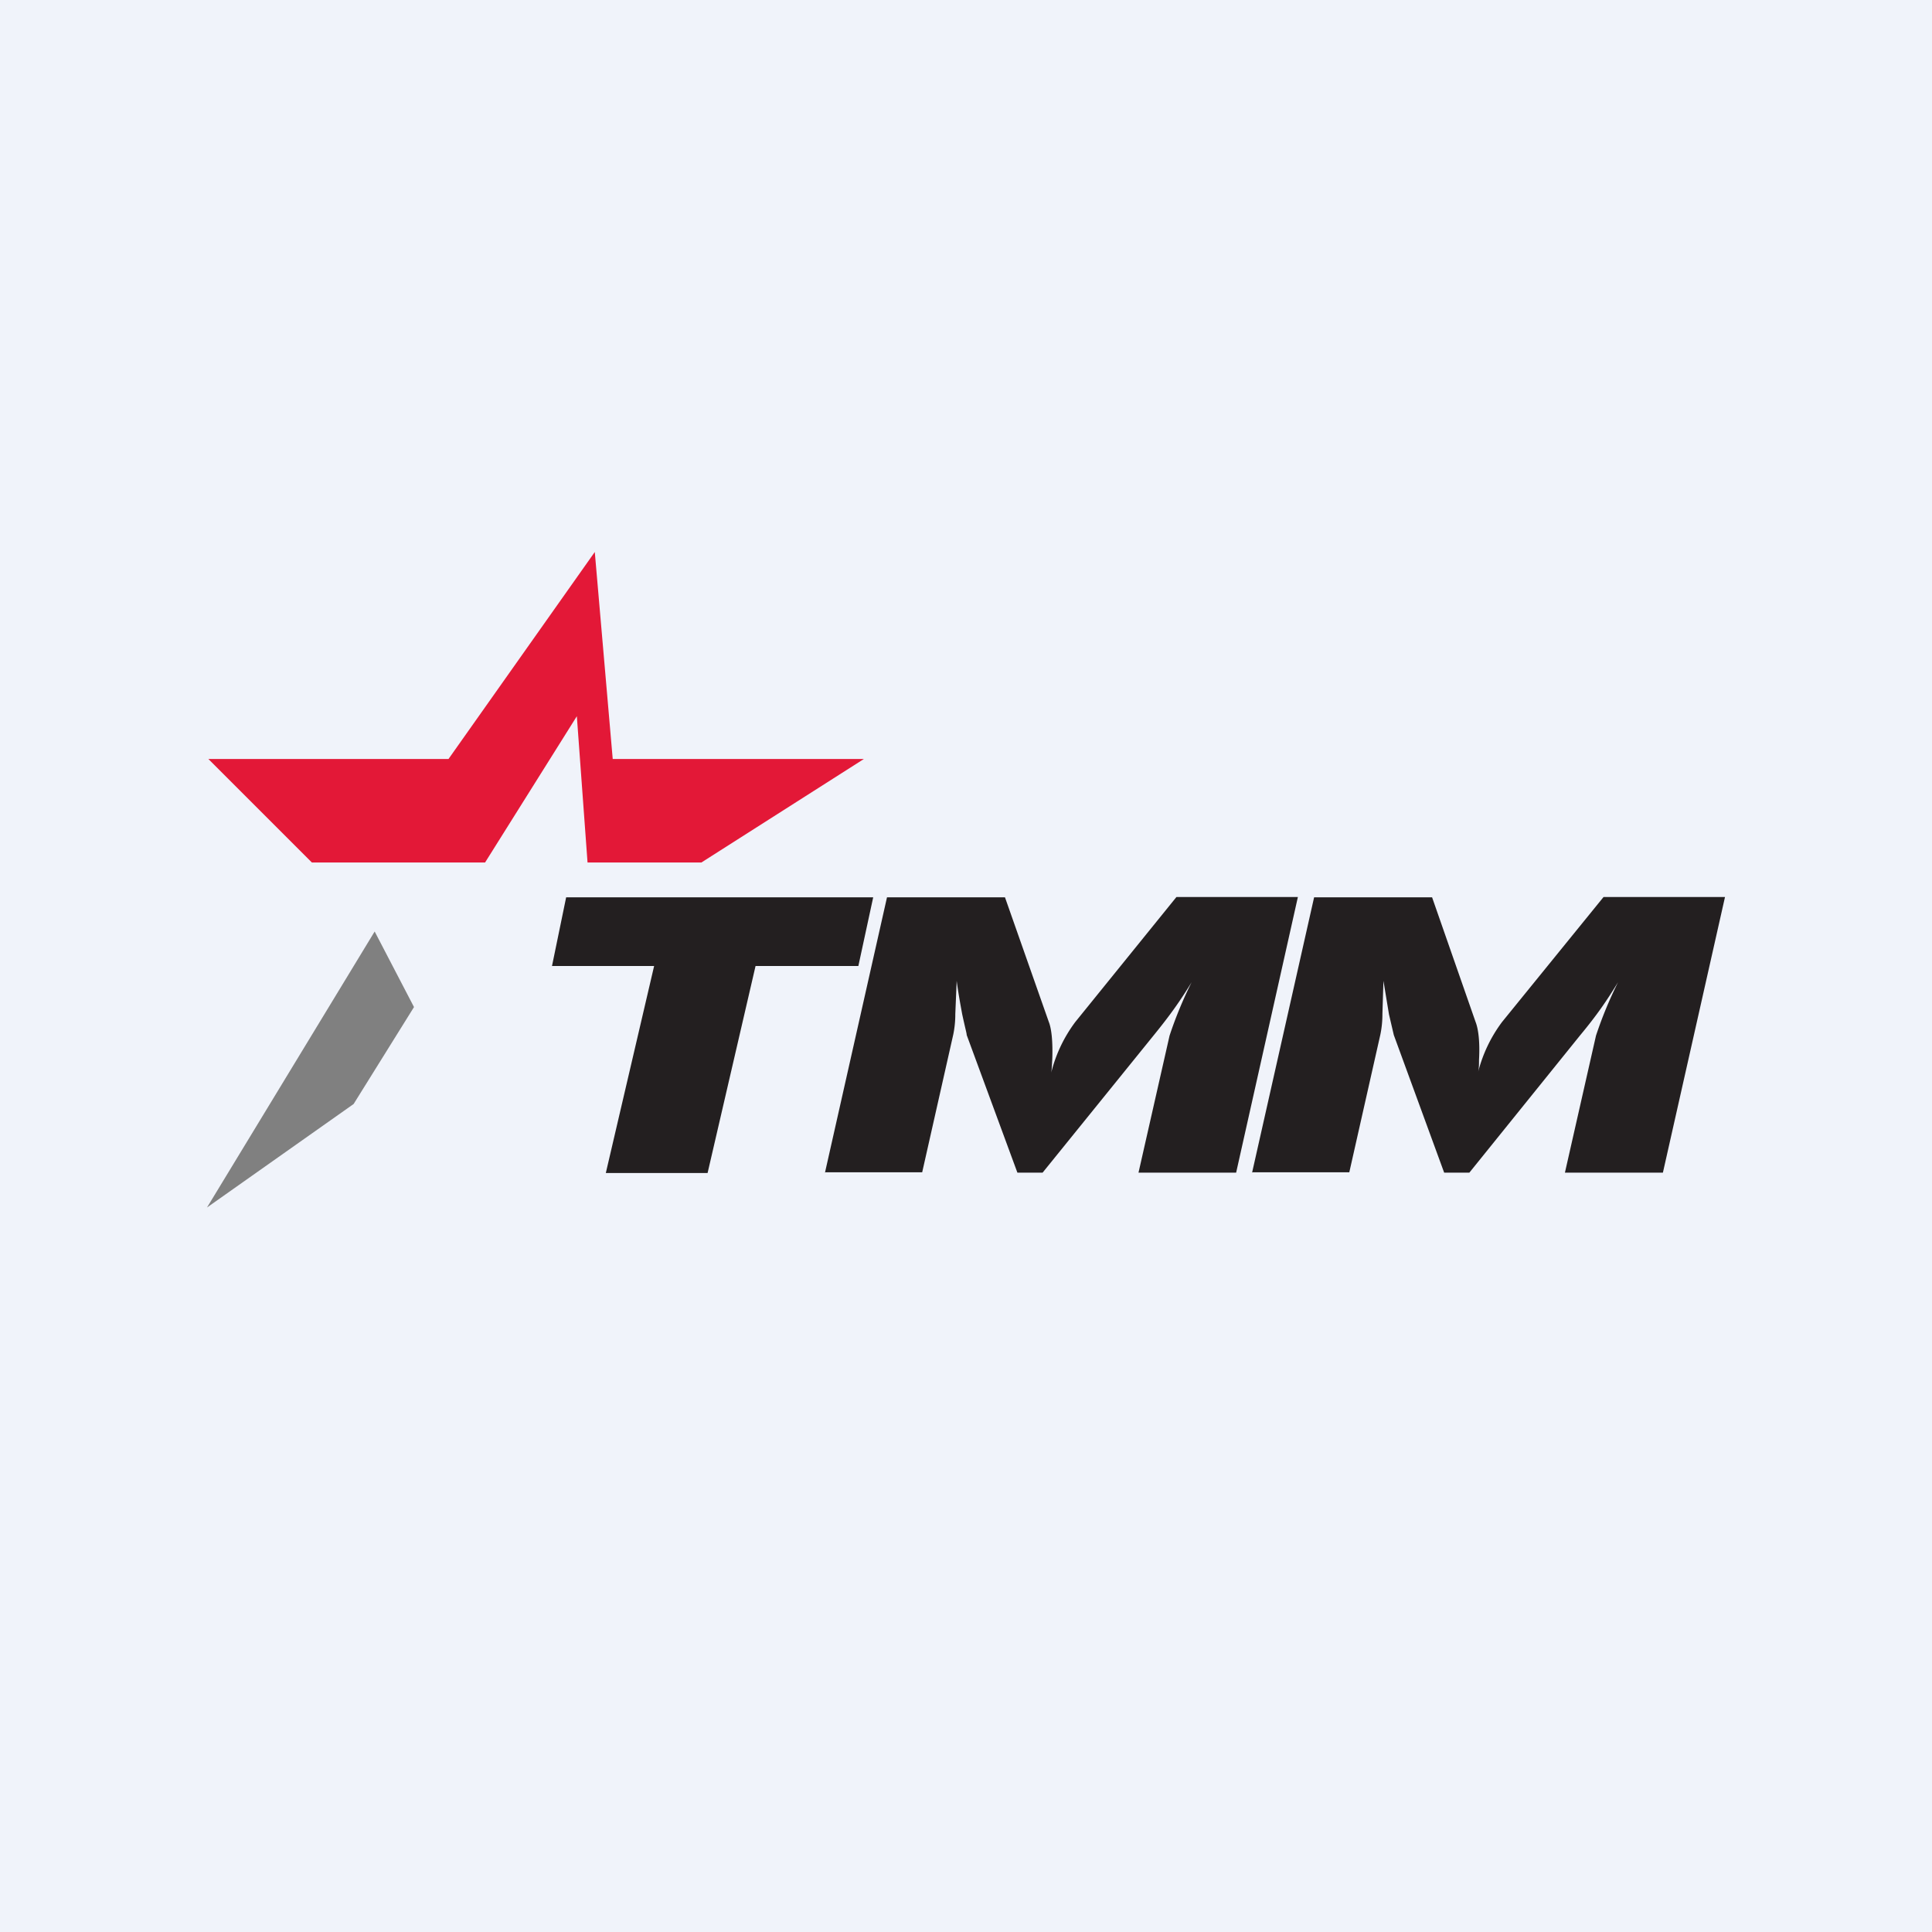 <?xml version='1.0' encoding='utf-8'?>
<!-- by TradeStack -->
<svg width="56" height="56" viewBox="0 0 56 56" xmlns="http://www.w3.org/2000/svg"><path fill="#F0F3FA" d="M0 0h56v56H0z" /><path d="m16 28 .41-1.99h8.9L24.88 28H21.9l-1.39 6h-2.95l1.4-6H16ZM23.91 34l1.8-7.99h3.42l1.27 3.61c.08.2.12.58.1 1.1-.01.13-.01.26-.03.37a4.12 4.12 0 0 1 .7-1.47L34.1 26h3.52l-1.79 7.99H33l.9-3.97a11.69 11.69 0 0 1 .64-1.55c-.33.54-.62.95-1.1 1.54l-3.22 3.98h-.73L28.02 30c0-.05-.03-.14-.13-.6-.07-.38-.12-.66-.16-.97l-.04.96a2.9 2.9 0 0 1-.06.6l-.9 3.99h-2.82V34ZM36.29 34l1.8-7.99h3.42l1.26 3.61c.08.2.13.58.1 1.1 0 .13 0 .26-.03.37a4.12 4.12 0 0 1 .7-1.47L46.48 26H50l-1.8 7.99h-2.84l.9-3.97a11.72 11.72 0 0 1 .64-1.55c-.33.54-.61.95-1.1 1.54l-3.21 3.98h-.73L40.4 30l-.14-.6-.16-.97-.03.96a2.9 2.9 0 0 1-.06.6l-.9 3.99h-2.82V34Z" fill="#231F20" /><path d="m16.72 20.76.31 4.24h3.3l4.71-3h-7.28l-.52-6L13 22H6.04l3 3h5.02l2.66-4.24Z" fill="#E31837" /><path d="M10.86 27 12 29.19 10.25 32 6 35l4.86-8Z" fill="gray" /></svg>